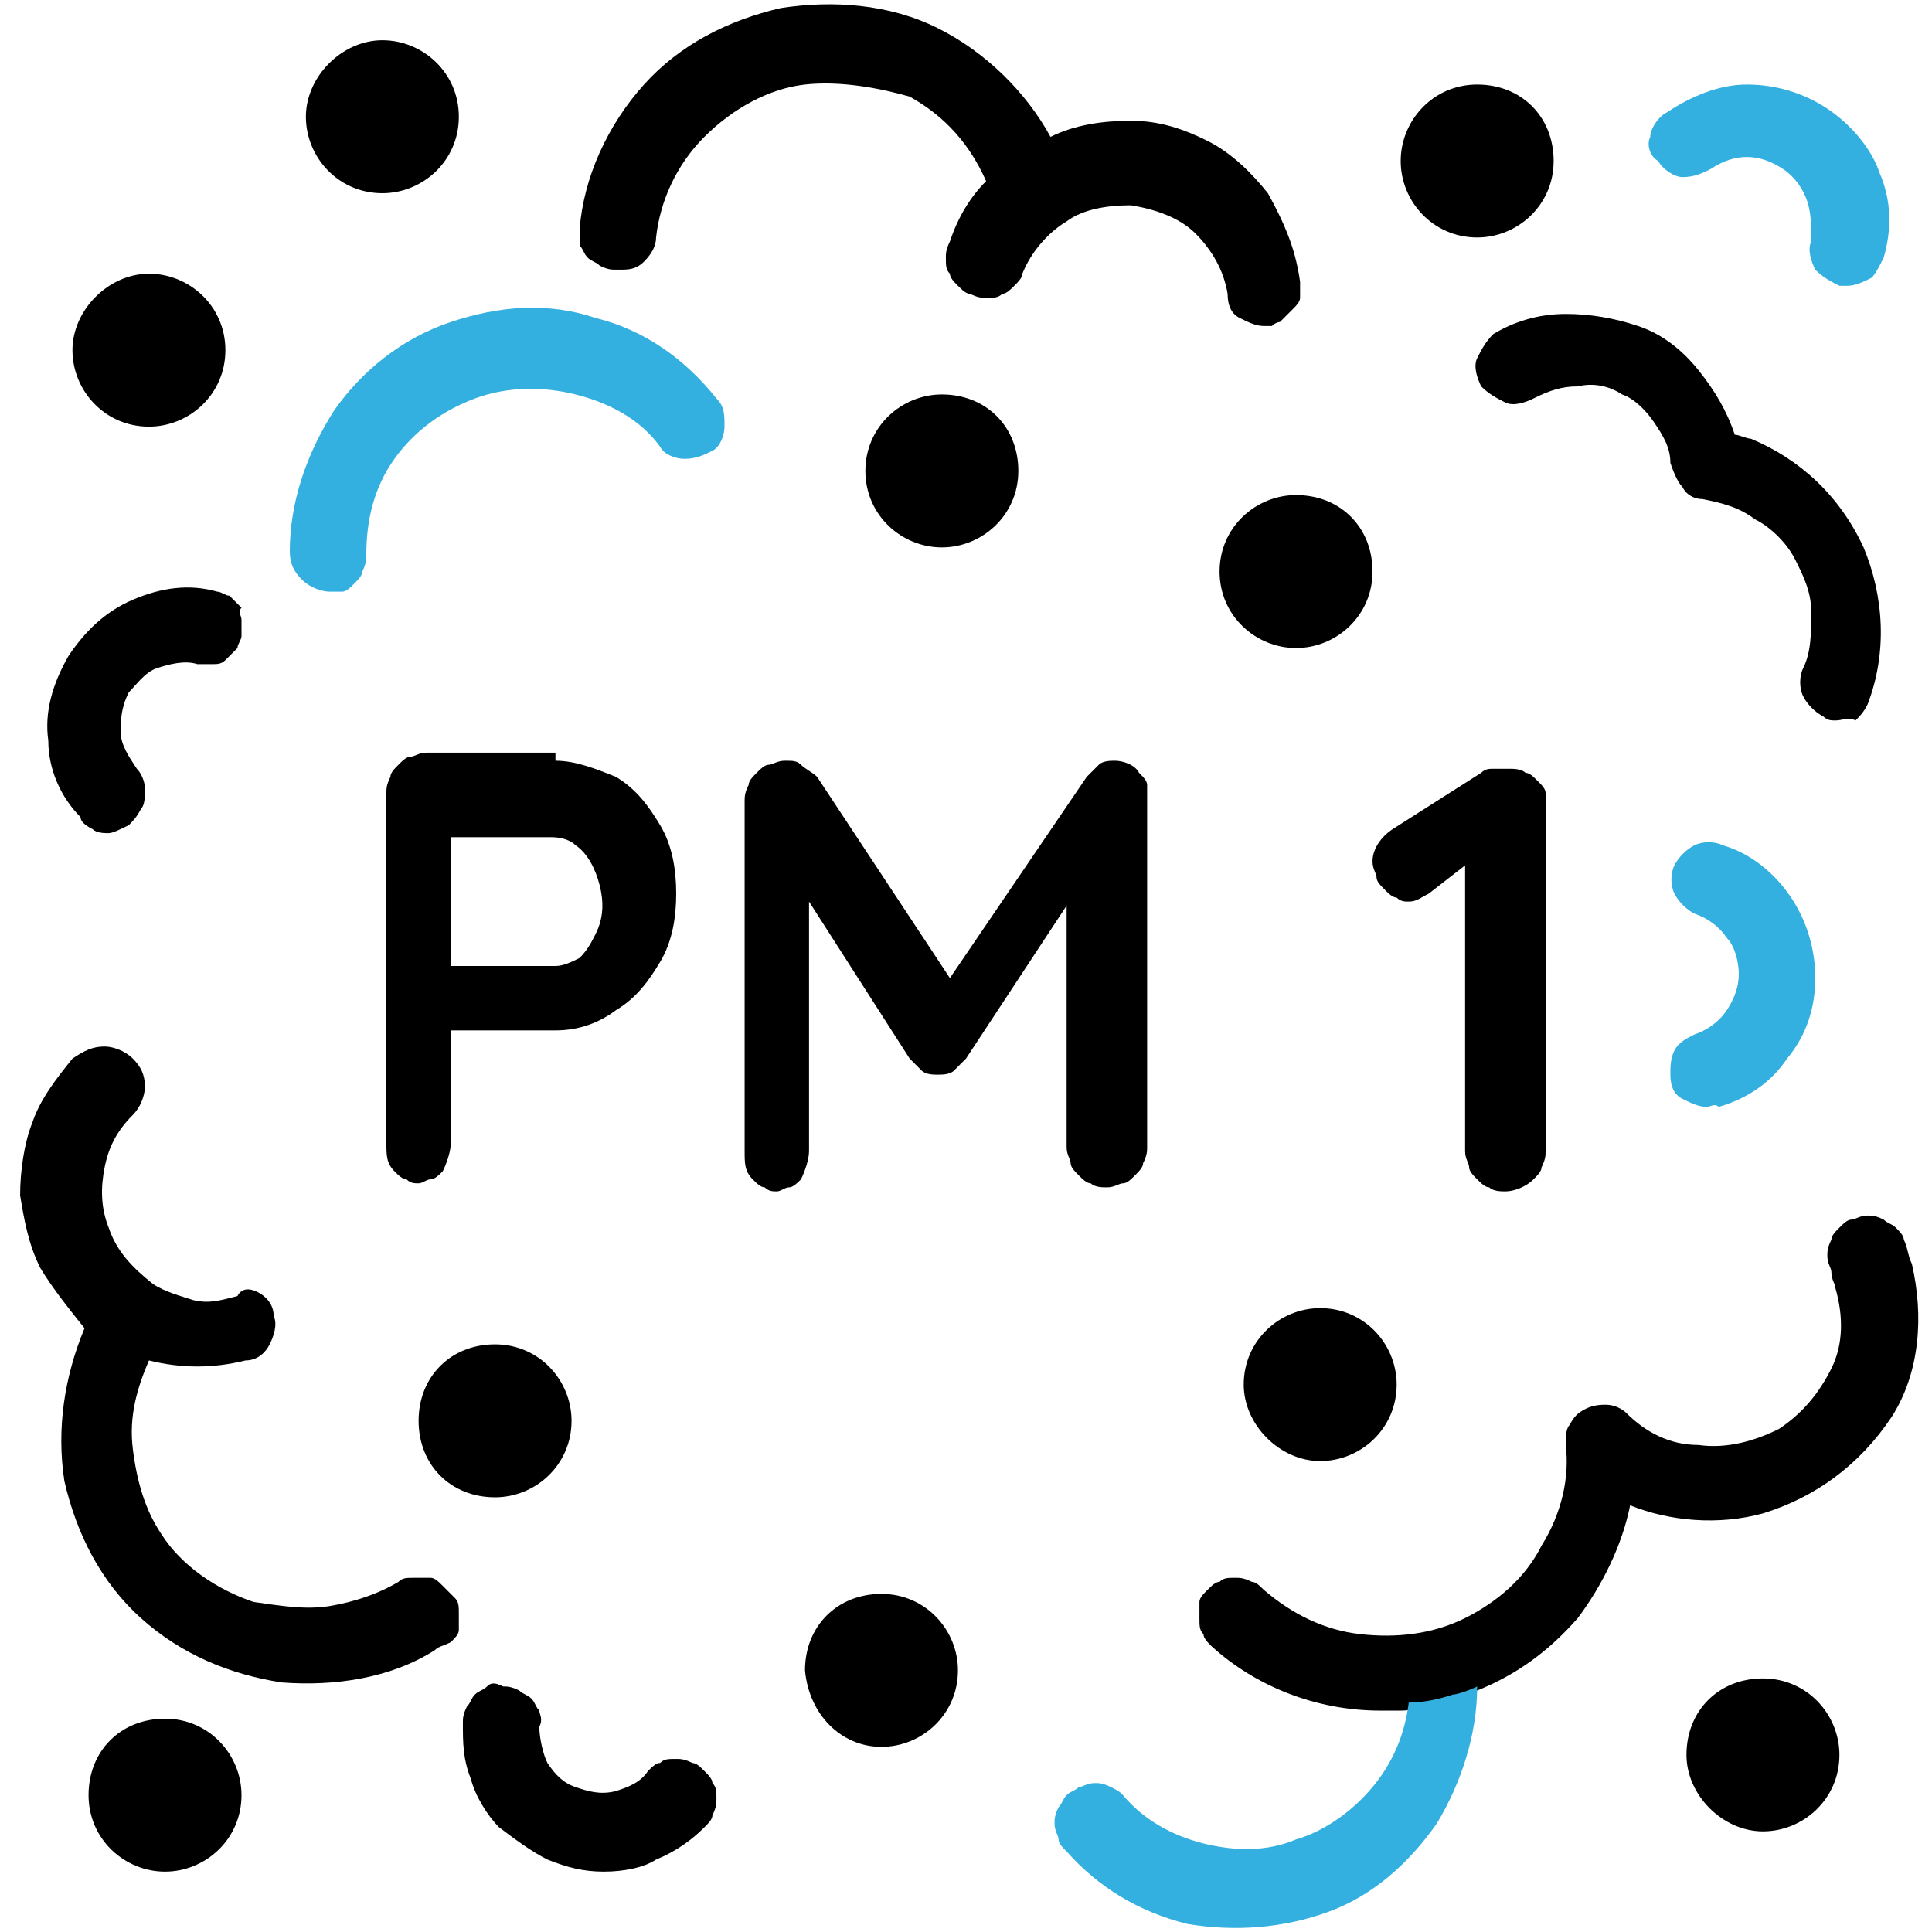 <?xml version="1.0" encoding="utf-8"?>
<!-- Generator: Adobe Illustrator 28.2.0, SVG Export Plug-In . SVG Version: 6.00 Build 0)  -->
<svg version="1.1" id="vector" xmlns="http://www.w3.org/2000/svg" xmlns:xlink="http://www.w3.org/1999/xlink" x="0px" y="0px"
	 viewBox="0 0 48 48" style="enable-background:new 0 0 48 48;" xml:space="preserve">
<style type="text/css">
	.st0{fill:#33B0DF;}
</style>
<path id="path_0" d="M13.8,18.9c0.5,0,1,0.2,1.5,0.4c0.5,0.3,0.8,0.7,1.1,1.2c0.3,0.5,0.4,1.1,0.4,1.7c0,0.6-0.1,1.2-0.4,1.7
	c-0.3,0.5-0.6,0.9-1.1,1.2c-0.4,0.3-0.9,0.5-1.5,0.5H11l0.2-0.3v3.1c0,0.2-0.1,0.5-0.2,0.7c-0.1,0.1-0.2,0.2-0.3,0.2
	c-0.1,0-0.2,0.1-0.3,0.1c-0.1,0-0.2,0-0.3-0.1c-0.1,0-0.2-0.1-0.3-0.2c-0.2-0.2-0.2-0.4-0.2-0.7v-8.7c0-0.1,0-0.2,0.1-0.4
	c0-0.1,0.1-0.2,0.2-0.3c0.1-0.1,0.2-0.2,0.3-0.2c0.1,0,0.2-0.1,0.4-0.1H13.8z M13.8,24c0.2,0,0.4-0.1,0.6-0.2
	c0.2-0.2,0.3-0.4,0.4-0.6c0.2-0.4,0.2-0.8,0.1-1.2c-0.1-0.4-0.3-0.8-0.6-1c-0.1-0.1-0.3-0.2-0.6-0.2H11l0.2-0.3v3.8L11,24H13.8z"/>
<path id="path_1" d="M28.5,19.8v8.7c0,0.1,0,0.2-0.1,0.4c0,0.1-0.1,0.2-0.2,0.3c-0.1,0.1-0.2,0.2-0.3,0.2c-0.1,0-0.2,0.1-0.4,0.1
	c-0.1,0-0.3,0-0.4-0.1c-0.1,0-0.2-0.1-0.3-0.2c-0.1-0.1-0.2-0.2-0.2-0.3c0-0.1-0.1-0.2-0.1-0.4v-6l-2.5,3.8
	c-0.1,0.1-0.2,0.2-0.3,0.3c-0.1,0.1-0.3,0.1-0.4,0.1c-0.1,0-0.3,0-0.4-0.1c-0.1-0.1-0.2-0.2-0.3-0.3l-2.5-3.9v6.2
	c0,0.2-0.1,0.5-0.2,0.7c-0.1,0.1-0.2,0.2-0.3,0.2c-0.1,0-0.2,0.1-0.3,0.1c-0.1,0-0.2,0-0.3-0.1c-0.1,0-0.2-0.1-0.3-0.2
	c-0.2-0.2-0.2-0.4-0.2-0.7v-8.7c0-0.1,0-0.2,0.1-0.4c0-0.1,0.1-0.2,0.2-0.3c0.1-0.1,0.2-0.2,0.3-0.2c0.1,0,0.2-0.1,0.4-0.1
	c0.2,0,0.3,0,0.4,0.1c0.1,0.1,0.3,0.2,0.4,0.3l3.3,5l3.4-5c0.1-0.1,0.2-0.2,0.3-0.3c0.1-0.1,0.3-0.1,0.4-0.1c0.2,0,0.5,0.1,0.6,0.3
	c0.1,0.1,0.2,0.2,0.2,0.3C28.5,19.6,28.5,19.7,28.5,19.8z"/>
<path id="path_2" d="M38.4,19.9v8.7c0,0.1,0,0.2-0.1,0.4c0,0.1-0.1,0.2-0.2,0.3c-0.2,0.2-0.5,0.3-0.7,0.3c-0.1,0-0.3,0-0.4-0.1
	c-0.1,0-0.2-0.1-0.3-0.2c-0.1-0.1-0.2-0.2-0.2-0.3c0-0.1-0.1-0.2-0.1-0.4v-7.1l-0.9,0.7c-0.2,0.1-0.3,0.2-0.5,0.2
	c-0.1,0-0.2,0-0.3-0.1c-0.1,0-0.2-0.1-0.3-0.2c-0.1-0.1-0.2-0.2-0.2-0.3c0-0.1-0.1-0.2-0.1-0.4c0-0.3,0.2-0.6,0.5-0.8l2.2-1.4
	c0.1-0.1,0.2-0.1,0.3-0.1c0.1,0,0.2,0,0.4,0c0.1,0,0.3,0,0.4,0.1c0.1,0,0.2,0.1,0.3,0.2c0.1,0.1,0.2,0.2,0.2,0.3
	C38.4,19.6,38.4,19.7,38.4,19.9z"/>
<path id="path_3" class="st0" d="M8.2,14.7c-0.2,0-0.5-0.1-0.7-0.3c-0.2-0.2-0.3-0.4-0.3-0.7c0-1.2,0.4-2.4,1.1-3.5
	c0.7-1,1.7-1.8,2.9-2.2c1.2-0.4,2.4-0.5,3.6-0.1c1.2,0.3,2.2,1,3,2c0.2,0.2,0.2,0.4,0.2,0.7c0,0.2-0.1,0.5-0.3,0.6s-0.4,0.2-0.7,0.2
	c-0.2,0-0.5-0.1-0.6-0.3c-0.5-0.7-1.3-1.1-2.1-1.3c-0.8-0.2-1.7-0.2-2.5,0.1c-0.8,0.3-1.5,0.8-2,1.5c-0.5,0.7-0.7,1.5-0.7,2.4
	c0,0.1,0,0.2-0.1,0.4c0,0.1-0.1,0.2-0.2,0.3c-0.1,0.1-0.2,0.2-0.3,0.2C8.5,14.7,8.4,14.7,8.2,14.7L8.2,14.7z"/>
<path id="path_4" class="st0" d="M45.9,7.1c-0.1,0-0.2,0-0.2,0c-0.2-0.1-0.4-0.2-0.6-0.4c-0.1-0.2-0.2-0.5-0.1-0.7
	C45,5.6,45,5.3,44.9,5c-0.1-0.3-0.3-0.6-0.6-0.8C44,4,43.7,3.9,43.4,3.9c-0.3,0-0.6,0.1-0.9,0.3c-0.2,0.1-0.4,0.2-0.7,0.2
	c-0.2,0-0.5-0.2-0.6-0.4C41,3.9,40.9,3.6,41,3.4c0-0.2,0.2-0.5,0.4-0.6c0.6-0.4,1.3-0.7,2-0.7c0.7,0,1.4,0.2,2,0.6
	c0.6,0.4,1.1,1,1.3,1.6c0.3,0.7,0.3,1.4,0.1,2.1c-0.1,0.2-0.2,0.4-0.3,0.5C46.3,7,46.1,7.1,45.9,7.1z"/>
<path id="path_5" d="M15,46.5c-0.5,0-0.9-0.1-1.4-0.3c-0.4-0.2-0.8-0.5-1.2-0.8c-0.3-0.3-0.6-0.8-0.7-1.2c-0.2-0.5-0.2-0.9-0.2-1.4
	c0-0.1,0-0.2,0.1-0.4c0.1-0.1,0.1-0.2,0.2-0.3c0.1-0.1,0.2-0.1,0.3-0.2s0.2-0.1,0.4,0c0.1,0,0.2,0,0.4,0.1c0.1,0.1,0.2,0.1,0.3,0.2
	c0.1,0.1,0.1,0.2,0.2,0.3c0,0.1,0.1,0.2,0,0.4c0,0.3,0.1,0.7,0.2,0.9c0.2,0.3,0.4,0.5,0.7,0.6c0.3,0.1,0.6,0.2,1,0.1
	c0.3-0.1,0.6-0.2,0.8-0.5c0.1-0.1,0.2-0.2,0.3-0.2c0.1-0.1,0.2-0.1,0.4-0.1c0.1,0,0.2,0,0.4,0.1c0.1,0,0.2,0.1,0.3,0.2
	c0.1,0.1,0.2,0.2,0.2,0.3c0.1,0.1,0.1,0.2,0.1,0.4c0,0.1,0,0.2-0.1,0.4c0,0.1-0.1,0.2-0.2,0.3c-0.3,0.3-0.7,0.6-1.2,0.8
	C16,46.4,15.5,46.5,15,46.5z"/>
<path id="path_6" d="M2.7,20.7c-0.1,0-0.3,0-0.4-0.1C2.1,20.5,2,20.4,2,20.3c-0.5-0.5-0.8-1.2-0.8-1.9c-0.1-0.7,0.1-1.4,0.5-2.1
	c0.4-0.6,0.9-1.1,1.6-1.4c0.7-0.3,1.4-0.4,2.1-0.2c0.1,0,0.2,0.1,0.3,0.1c0.1,0.1,0.2,0.2,0.3,0.3C5.9,15.2,6,15.3,6,15.4
	c0,0.1,0,0.2,0,0.4c0,0.1-0.1,0.2-0.1,0.3c-0.1,0.1-0.2,0.2-0.3,0.3c-0.1,0.1-0.2,0.1-0.3,0.1c-0.1,0-0.2,0-0.4,0
	c-0.3-0.1-0.7,0-1,0.1c-0.3,0.1-0.5,0.4-0.7,0.6C3,17.6,3,17.9,3,18.2c0,0.3,0.2,0.6,0.4,0.9c0.1,0.1,0.2,0.3,0.2,0.5
	c0,0.2,0,0.4-0.1,0.5c-0.1,0.2-0.2,0.3-0.3,0.4C3,20.6,2.8,20.7,2.7,20.7L2.7,20.7z"/>
<path id="path_7" class="st0" d="M42.4,27.5c-0.2,0-0.4-0.1-0.6-0.2c-0.2-0.1-0.3-0.3-0.3-0.6c0-0.2,0-0.4,0.1-0.6
	c0.1-0.2,0.3-0.3,0.5-0.4c0.3-0.1,0.6-0.3,0.8-0.6c0.2-0.3,0.3-0.6,0.3-0.9c0-0.3-0.1-0.7-0.3-0.9c-0.2-0.3-0.5-0.5-0.8-0.6
	c-0.2-0.1-0.4-0.3-0.5-0.5c-0.1-0.2-0.1-0.5,0-0.7c0.1-0.2,0.3-0.4,0.5-0.5c0.2-0.1,0.5-0.1,0.7,0c0.7,0.2,1.3,0.7,1.7,1.3
	c0.4,0.6,0.6,1.3,0.6,2c0,0.7-0.2,1.4-0.7,2c-0.4,0.6-1,1-1.7,1.2C42.6,27.4,42.5,27.5,42.4,27.5z"/>
<path id="path_8" d="M43.8,37.6c-1.1,0.3-2.3,0.2-3.3-0.2c-0.2,1-0.7,2-1.3,2.8c-0.7,0.8-1.5,1.4-2.5,1.8c-0.2,0.1-0.5,0.2-0.8,0.3
	c-0.4,0.1-0.8,0.2-1.1,0.2c-0.2,0-0.4,0-0.5,0c-1.6,0-3.1-0.6-4.2-1.6c-0.1-0.1-0.2-0.2-0.2-0.3c-0.1-0.1-0.1-0.2-0.1-0.4
	c0-0.1,0-0.2,0-0.4c0-0.1,0.1-0.2,0.2-0.3c0.1-0.1,0.2-0.2,0.3-0.2c0.1-0.1,0.2-0.1,0.4-0.1c0.1,0,0.2,0,0.4,0.1
	c0.1,0,0.2,0.1,0.3,0.2c0.7,0.6,1.5,1,2.4,1.1c0.9,0.1,1.8,0,2.6-0.4s1.5-1,1.9-1.8c0.5-0.8,0.7-1.7,0.6-2.5c0-0.2,0-0.4,0.1-0.5
	c0.1-0.2,0.2-0.3,0.4-0.4s0.4-0.1,0.5-0.1c0.2,0,0.4,0.1,0.5,0.2c0.5,0.5,1.1,0.8,1.8,0.8c0.7,0.1,1.4-0.1,2-0.4
	c0.6-0.4,1-0.9,1.3-1.5c0.3-0.6,0.3-1.3,0.1-2c0-0.1-0.1-0.2-0.1-0.4c0-0.1-0.1-0.2-0.1-0.4c0-0.1,0-0.2,0.1-0.4
	c0-0.1,0.1-0.2,0.2-0.3c0.1-0.1,0.2-0.2,0.3-0.2c0.1,0,0.2-0.1,0.4-0.1c0.1,0,0.2,0,0.4,0.1c0.1,0.1,0.2,0.1,0.3,0.2
	c0.1,0.1,0.2,0.2,0.2,0.3c0.1,0.2,0.1,0.4,0.2,0.6c0.3,1.3,0.2,2.7-0.5,3.8C46.2,36.4,45.1,37.2,43.8,37.6z"/>
<path id="path_9" class="st0" d="M36.7,41.9c0,1.2-0.4,2.4-1,3.4c-0.7,1-1.6,1.8-2.7,2.2c-1.1,0.4-2.3,0.5-3.5,0.3
	c-1.2-0.3-2.2-0.9-3-1.8c-0.1-0.1-0.2-0.2-0.2-0.3c0-0.1-0.1-0.2-0.1-0.4c0-0.1,0-0.2,0.1-0.4c0.1-0.1,0.1-0.2,0.2-0.3
	c0.1-0.1,0.2-0.1,0.3-0.2c0.1,0,0.2-0.1,0.4-0.1c0.1,0,0.2,0,0.4,0.1s0.2,0.1,0.3,0.2c0.5,0.6,1.2,1,2,1.2c0.8,0.2,1.6,0.2,2.3-0.1
	c0.7-0.2,1.4-0.7,1.9-1.3c0.5-0.6,0.8-1.3,0.9-2.1c0.4,0,0.8-0.1,1.1-0.2C36.2,42.1,36.5,42,36.7,41.9z"/>
<path id="path_10" d="M10.8,41c-1.1,0.7-2.5,0.9-3.8,0.8c-1.3-0.2-2.5-0.7-3.5-1.6c-1-0.9-1.6-2.1-1.9-3.4c-0.2-1.3,0-2.6,0.5-3.8
	C1.7,32.5,1.3,32,1,31.5c-0.3-0.6-0.4-1.2-0.5-1.8c0-0.6,0.1-1.3,0.3-1.8c0.2-0.6,0.6-1.1,1-1.6C2.1,26.1,2.3,26,2.6,26
	c0.2,0,0.5,0.1,0.7,0.3c0.2,0.2,0.3,0.4,0.3,0.7c0,0.2-0.1,0.5-0.3,0.7c-0.4,0.4-0.6,0.8-0.7,1.3c-0.1,0.5-0.1,1,0.1,1.5
	c0.2,0.6,0.6,1,1.1,1.4c0.3,0.2,0.7,0.3,1,0.4c0.4,0.1,0.7,0,1.1-0.1C6,32,6.2,32,6.4,32.1c0.2,0.1,0.4,0.3,0.4,0.6
	c0.1,0.2,0,0.5-0.1,0.7c-0.1,0.2-0.3,0.4-0.6,0.4c-0.8,0.2-1.6,0.2-2.4,0c-0.3,0.7-0.5,1.4-0.4,2.2c0.1,0.8,0.3,1.5,0.7,2.1
	c0.5,0.8,1.4,1.4,2.3,1.7C7,39.9,7.6,40,8.2,39.9c0.6-0.1,1.2-0.3,1.7-0.6c0.1-0.1,0.2-0.1,0.4-0.1c0.1,0,0.3,0,0.4,0
	c0.1,0,0.2,0.1,0.3,0.2c0.1,0.1,0.2,0.2,0.3,0.3c0.1,0.1,0.1,0.2,0.1,0.4c0,0.1,0,0.3,0,0.4c0,0.1-0.1,0.2-0.2,0.3
	C11,40.9,10.9,40.9,10.8,41z"/>
<path id="path_11" d="M31.6,8.1c-0.1,0-0.1,0-0.2,0c-0.2,0-0.4-0.1-0.6-0.2c-0.2-0.1-0.3-0.3-0.3-0.6c-0.1-0.6-0.4-1.1-0.8-1.5
	c-0.4-0.4-1-0.6-1.6-0.7c-0.6,0-1.2,0.1-1.6,0.4c-0.5,0.3-0.9,0.8-1.1,1.3c0,0.1-0.1,0.2-0.2,0.3c-0.1,0.1-0.2,0.2-0.3,0.2
	c-0.1,0.1-0.2,0.1-0.4,0.1c-0.1,0-0.2,0-0.4-0.1c-0.1,0-0.2-0.1-0.3-0.2c-0.1-0.1-0.2-0.2-0.2-0.3c-0.1-0.1-0.1-0.2-0.1-0.4
	c0-0.1,0-0.2,0.1-0.4c0.2-0.6,0.5-1.1,0.9-1.5c-0.4-0.9-1-1.6-1.9-2.1C21.9,2.2,20.9,2,20,2.1c-0.9,0.1-1.8,0.6-2.5,1.3
	c-0.7,0.7-1.1,1.6-1.2,2.5c0,0.2-0.1,0.4-0.3,0.6c-0.2,0.2-0.4,0.2-0.6,0.2c0,0-0.1,0-0.1,0c-0.1,0-0.2,0-0.4-0.1
	c-0.1-0.1-0.2-0.1-0.3-0.2c-0.1-0.1-0.1-0.2-0.2-0.3c0-0.1,0-0.2,0-0.4c0.1-1.3,0.7-2.6,1.6-3.6c0.9-1,2.1-1.6,3.4-1.9
	c1.3-0.2,2.7-0.1,3.9,0.5c1.2,0.6,2.2,1.6,2.8,2.7c0.6-0.3,1.3-0.4,2-0.4c0.7,0,1.3,0.2,1.9,0.5c0.6,0.3,1.1,0.8,1.5,1.3
	C32,5.7,32.2,6.3,32.3,7c0,0.1,0,0.2,0,0.4c0,0.1-0.1,0.2-0.2,0.3c-0.1,0.1-0.2,0.2-0.3,0.3C31.8,8,31.7,8,31.6,8.1z"/>
<path id="path_12" d="M45.6,17.9c-0.1,0-0.2,0-0.3-0.1c-0.2-0.1-0.4-0.3-0.5-0.5c-0.1-0.2-0.1-0.5,0-0.7c0.2-0.4,0.2-0.9,0.2-1.4
	c0-0.5-0.2-0.9-0.4-1.3c-0.2-0.4-0.6-0.8-1-1c-0.4-0.3-0.8-0.4-1.3-0.5c-0.2,0-0.4-0.1-0.5-0.3c-0.1-0.1-0.2-0.3-0.3-0.6
	c0-0.4-0.2-0.7-0.4-1c-0.2-0.3-0.5-0.6-0.8-0.7c-0.3-0.2-0.7-0.3-1.1-0.2c-0.4,0-0.7,0.1-1.1,0.3c-0.2,0.1-0.5,0.2-0.7,0.1
	c-0.2-0.1-0.4-0.2-0.6-0.4c-0.1-0.2-0.2-0.5-0.1-0.7c0.1-0.2,0.2-0.4,0.4-0.6c0.5-0.3,1.1-0.5,1.8-0.5c0.6,0,1.2,0.1,1.8,0.3
	c0.6,0.2,1.1,0.6,1.5,1.1c0.4,0.5,0.7,1,0.9,1.6c0.1,0,0.3,0.1,0.4,0.1c1.2,0.5,2.2,1.4,2.8,2.7c0.5,1.2,0.6,2.6,0.1,3.9
	c-0.1,0.2-0.2,0.3-0.3,0.4C45.9,17.8,45.8,17.9,45.6,17.9z"/>
<path id="path_13" d="M43.8,45.5c1,0,1.9-0.8,1.9-1.9c0-1-0.8-1.9-1.9-1.9s-1.9,0.8-1.9,1.9C41.9,44.6,42.8,45.5,43.8,45.5z"/>
<path id="path_14" d="M23.4,13.6c1,0,1.9-0.8,1.9-1.9s-0.8-1.9-1.9-1.9c-1,0-1.9,0.8-1.9,1.9S22.4,13.6,23.4,13.6z"/>
<path id="path_15" d="M4.1,46.5c1,0,1.9-0.8,1.9-1.9c0-1-0.8-1.9-1.9-1.9s-1.9,0.8-1.9,1.9C2.2,45.7,3.1,46.5,4.1,46.5z"/>
<path id="path_16" d="M21.9,43.4c1,0,1.9-0.8,1.9-1.9c0-1-0.8-1.9-1.9-1.9s-1.9,0.8-1.9,1.9C20.1,42.6,20.9,43.4,21.9,43.4z"/>
<path id="path_17" d="M12.3,37.2c1,0,1.9-0.8,1.9-1.9c0-1-0.8-1.9-1.9-1.9s-1.9,0.8-1.9,1.9C10.4,36.4,11.2,37.2,12.3,37.2z"/>
<path id="path_18" d="M32.8,36.3c1,0,1.9-0.8,1.9-1.9c0-1-0.8-1.9-1.9-1.9c-1,0-1.9,0.8-1.9,1.9C30.9,35.4,31.8,36.3,32.8,36.3z"/>
<path id="path_19" d="M32.2,16.1c1,0,1.9-0.8,1.9-1.9s-0.8-1.9-1.9-1.9c-1,0-1.9,0.8-1.9,1.9S31.2,16.1,32.2,16.1z"/>
<path id="path_20" d="M36.7,5.9c1,0,1.9-0.8,1.9-1.9s-0.8-1.9-1.9-1.9S34.8,3,34.8,4S35.6,5.9,36.7,5.9z"/>
<path id="path_21" d="M9.5,4.8c1,0,1.9-0.8,1.9-1.9S10.5,1,9.5,1S7.6,1.9,7.6,2.9S8.4,4.8,9.5,4.8z"/>
<path id="path_22" d="M3.7,10.6c1,0,1.9-0.8,1.9-1.9S4.7,6.8,3.7,6.8S1.8,7.7,1.8,8.7S2.6,10.6,3.7,10.6z"/>
</svg>
